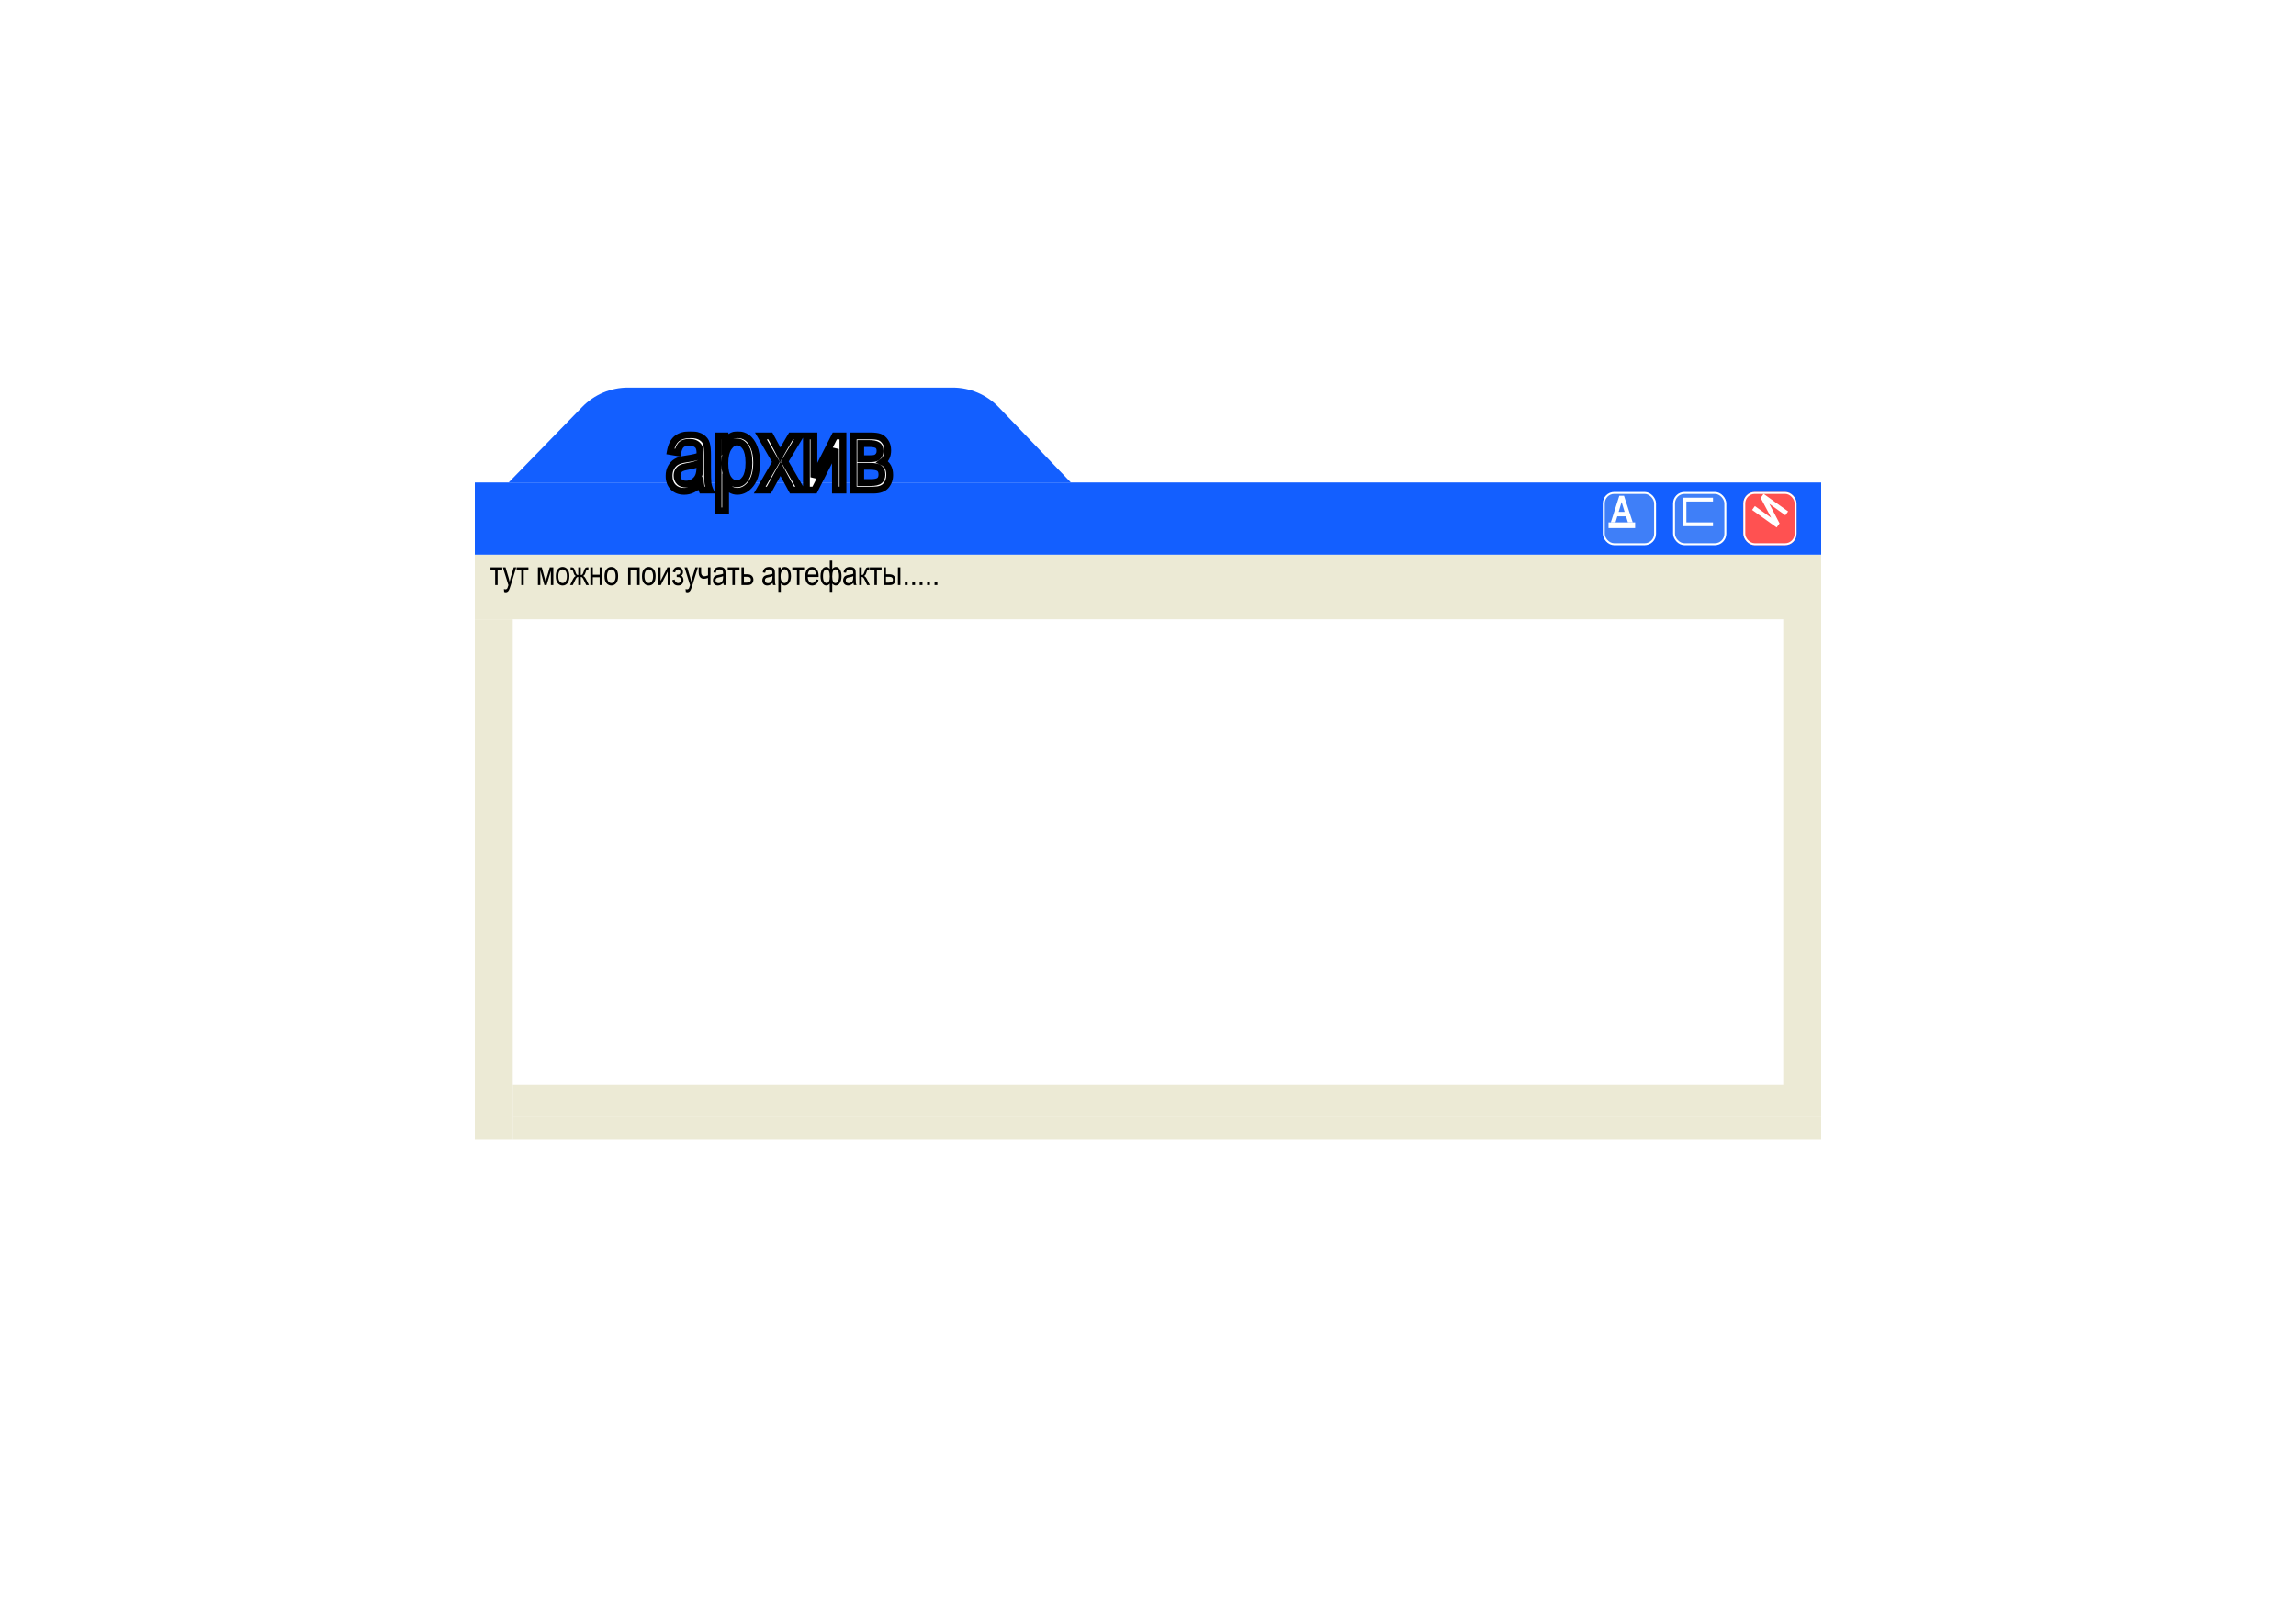 <svg width="1209" height="850" viewBox="0 0 1209 850" fill="none" xmlns="http://www.w3.org/2000/svg">
<g clip-path="url(#clip0_99_922)" filter="url(#filter0_dddddd_99_922)">
<rect width="709" height="350" transform="translate(250 250)" fill="white"/>
<g filter="url(#filter1_d_99_922)">
<rect x="250" y="288" width="709" height="34" fill="#ECEAD5"/>
</g>
<g filter="url(#filter2_d_99_922)">
<rect x="939" y="575" width="254" height="20" transform="rotate(-90 939 575)" fill="#ECEAD5"/>
</g>
<g filter="url(#filter3_d_99_922)">
<rect x="250" y="250" width="709" height="38" fill="#135FFF"/>
</g>
<g filter="url(#filter4_d_99_922)">
<rect x="270" y="584" width="689" height="17" fill="#ECEAD5"/>
</g>
<g filter="url(#filter5_d_99_922)">
<rect x="270" y="567" width="689" height="17" fill="#ECEAD5"/>
</g>
<g filter="url(#filter6_d_99_922)">
<rect x="250" y="600" width="278" height="20" transform="rotate(-90 250 600)" fill="#ECEAD5"/>
</g>
<g filter="url(#filter7_d_99_922)">
<rect x="844" y="255.002" width="28" height="28" rx="6" fill="#3F7FF8"/>
<rect x="844.5" y="255.502" width="27" height="27" rx="5.5" stroke="white"/>
</g>
<g filter="url(#filter8_d_99_922)">
<rect x="881" y="255.002" width="28" height="28" rx="6" fill="#3F7FF8"/>
<rect x="881.5" y="255.502" width="27" height="27" rx="5.5" stroke="white"/>
</g>
<g filter="url(#filter9_d_99_922)">
<rect x="918" y="255.002" width="28" height="28" rx="6" fill="#FF5151"/>
<rect x="918.5" y="255.502" width="27" height="27" rx="5.5" stroke="white"/>
</g>
<rect x="847" y="275.002" width="14" height="3" fill="white"/>
<rect x="886" y="262.002" width="16" height="2" fill="white"/>
<rect x="886" y="275.002" width="16" height="2" fill="white"/>
<rect x="888" y="263.002" width="13" height="2" transform="rotate(90 888 263.002)" fill="white"/>
<path d="M859.742 275.002H857.216L856.211 271.815H851.617L850.67 275.002H848.2L852.679 260.972H855.139L859.742 275.002ZM855.464 269.451L853.885 264.245L852.325 269.451H855.464Z" fill="white"/>
<path d="M935.522 277.674L922.604 268.434L924.06 266.399L932.669 272.556L927.123 262.116L928.655 259.975L941.573 269.215L940.117 271.25L931.693 265.225L937.06 275.524L935.522 277.674Z" fill="white"/>
</g>
<path d="M306.615 214.166C312.944 207.666 321.632 204 330.704 204H501.637C510.804 204 519.574 207.743 525.916 214.362L563.893 254H267.824L306.615 214.166Z" fill="#135FFF"/>
<path d="M258.272 298.666H264.495V299.976H262.034V308H260.733V299.976H258.272V298.666ZM265.484 311.595L265.343 310.109C265.63 310.203 265.876 310.25 266.081 310.25C266.357 310.25 266.582 310.194 266.758 310.083C266.94 309.972 267.089 309.799 267.206 309.564C267.247 309.482 267.417 308.967 267.716 308.018L264.807 298.666H266.204L267.804 304.071C268.003 304.745 268.188 305.466 268.358 306.233C268.504 305.507 268.68 304.798 268.885 304.106L270.52 298.666H271.821L268.911 308.158C268.531 309.389 268.229 310.209 268.006 310.619C267.789 311.035 267.54 311.334 267.259 311.516C266.984 311.697 266.67 311.788 266.319 311.788C266.073 311.788 265.794 311.724 265.484 311.595ZM272.027 298.666H278.25V299.976H275.789V308H274.488V299.976H272.027V298.666ZM283.25 298.666H285.271L287.284 306.137L289.508 298.666H291.38V308H290.079V300.485L287.82 308H286.66L284.516 300.125V308H283.25V298.666ZM292.667 303.333C292.667 301.722 293.004 300.506 293.678 299.686C294.358 298.865 295.216 298.455 296.253 298.455C297.273 298.455 298.125 298.865 298.811 299.686C299.496 300.506 299.839 301.689 299.839 303.236C299.839 304.912 299.502 306.16 298.828 306.98C298.155 307.801 297.296 308.211 296.253 308.211C295.228 308.211 294.372 307.801 293.687 306.98C293.007 306.154 292.667 304.938 292.667 303.333ZM293.994 303.333C293.994 304.54 294.214 305.439 294.654 306.031C295.093 306.617 295.638 306.91 296.288 306.91C296.898 306.91 297.419 306.614 297.853 306.022C298.292 305.425 298.512 304.528 298.512 303.333C298.512 302.132 298.292 301.238 297.853 300.652C297.413 300.061 296.868 299.765 296.218 299.765C295.603 299.765 295.078 300.061 294.645 300.652C294.211 301.244 293.994 302.138 293.994 303.333ZM305.82 298.666V302.7C306.23 302.7 306.517 302.604 306.681 302.41C306.851 302.217 307.097 301.654 307.419 300.723C307.677 299.979 307.885 299.489 308.043 299.255C308.208 299.015 308.389 298.856 308.588 298.78C308.788 298.704 309.139 298.666 309.643 298.666H309.836V299.976L309.45 299.967C309.192 299.967 309.001 300.011 308.878 300.099C308.761 300.187 308.656 300.38 308.562 300.679C308.269 301.622 308.038 302.229 307.868 302.498C307.698 302.768 307.428 303.005 307.059 303.21C307.622 303.392 308.169 304.024 308.703 305.108L310.126 308H308.703L307.314 305.108C307.027 304.517 306.775 304.133 306.558 303.957C306.347 303.775 306.101 303.685 305.82 303.685V308H304.493V303.685C304.206 303.685 303.957 303.772 303.746 303.948C303.535 304.118 303.283 304.505 302.99 305.108L301.601 308H300.177L301.601 305.108C302.14 304.019 302.688 303.386 303.245 303.21C302.887 303.011 302.624 302.788 302.454 302.542C302.29 302.296 302.052 301.675 301.742 300.679C301.654 300.386 301.548 300.195 301.425 300.107C301.308 300.014 301.118 299.967 300.854 299.967L300.467 299.976V298.666H300.661C301.182 298.666 301.551 298.713 301.768 298.807C301.985 298.9 302.166 299.076 302.313 299.334C302.465 299.586 302.7 300.175 303.016 301.101C303.262 301.81 303.467 302.255 303.631 302.437C303.795 302.612 304.083 302.7 304.493 302.7V298.666H305.82ZM310.869 298.666H312.161V302.551H315.764V298.666H317.056V308H315.764V303.86H312.161V308H310.869V298.666ZM318.317 303.333C318.317 301.722 318.654 300.506 319.328 299.686C320.008 298.865 320.866 298.455 321.903 298.455C322.923 298.455 323.775 298.865 324.461 299.686C325.146 300.506 325.489 301.689 325.489 303.236C325.489 304.912 325.152 306.16 324.479 306.98C323.805 307.801 322.946 308.211 321.903 308.211C320.878 308.211 320.022 307.801 319.337 306.98C318.657 306.154 318.317 304.938 318.317 303.333ZM319.645 303.333C319.645 304.54 319.864 305.439 320.304 306.031C320.743 306.617 321.288 306.91 321.938 306.91C322.548 306.91 323.069 306.614 323.503 306.022C323.942 305.425 324.162 304.528 324.162 303.333C324.162 302.132 323.942 301.238 323.503 300.652C323.063 300.061 322.519 299.765 321.868 299.765C321.253 299.765 320.729 300.061 320.295 300.652C319.861 301.244 319.645 302.138 319.645 303.333ZM330.762 298.666H336.8V308H335.508V299.976H332.054V308H330.762V298.666ZM338.044 303.333C338.044 301.722 338.381 300.506 339.054 299.686C339.734 298.865 340.593 298.455 341.63 298.455C342.649 298.455 343.502 298.865 344.187 299.686C344.873 300.506 345.216 301.689 345.216 303.236C345.216 304.912 344.879 306.16 344.205 306.98C343.531 307.801 342.673 308.211 341.63 308.211C340.604 308.211 339.749 307.801 339.063 306.98C338.384 306.154 338.044 304.938 338.044 303.333ZM339.371 303.333C339.371 304.54 339.591 305.439 340.03 306.031C340.469 306.617 341.014 306.91 341.665 306.91C342.274 306.91 342.796 306.614 343.229 306.022C343.669 305.425 343.888 304.528 343.888 303.333C343.888 302.132 343.669 301.238 343.229 300.652C342.79 300.061 342.245 299.765 341.594 299.765C340.979 299.765 340.455 300.061 340.021 300.652C339.588 301.244 339.371 302.138 339.371 303.333ZM346.564 298.666H347.856V305.785L351.46 298.666H352.857V308H351.565V300.925L347.962 308H346.564V298.666ZM356.324 303.781V302.542C356.875 302.536 357.247 302.51 357.441 302.463C357.64 302.416 357.827 302.278 358.003 302.05C358.179 301.815 358.267 301.52 358.267 301.162C358.267 300.729 358.15 300.386 357.915 300.134C357.687 299.882 357.388 299.756 357.019 299.756C356.286 299.756 355.774 300.28 355.481 301.329L354.25 301.083C354.643 299.331 355.572 298.455 357.036 298.455C357.845 298.455 358.481 298.728 358.944 299.272C359.412 299.812 359.647 300.462 359.647 301.224C359.647 301.956 359.345 302.562 358.741 303.043C359.509 303.553 359.893 304.335 359.893 305.39C359.893 306.228 359.644 306.907 359.146 307.429C358.648 307.95 357.95 308.211 357.054 308.211C355.314 308.211 354.3 307.265 354.013 305.372L355.226 305.056C355.337 305.647 355.563 306.11 355.903 306.444C356.242 306.772 356.629 306.937 357.063 306.937C357.508 306.937 357.874 306.787 358.161 306.488C358.448 306.184 358.592 305.797 358.592 305.328C358.592 304.953 358.501 304.637 358.32 304.379C358.138 304.115 357.945 303.948 357.739 303.878C357.54 303.808 357.209 303.772 356.746 303.772L356.324 303.781ZM361.136 311.595L360.996 310.109C361.283 310.203 361.529 310.25 361.734 310.25C362.009 310.25 362.235 310.194 362.411 310.083C362.592 309.972 362.742 309.799 362.859 309.564C362.9 309.482 363.07 308.967 363.369 308.018L360.459 298.666H361.857L363.457 304.071C363.656 304.745 363.84 305.466 364.01 306.233C364.157 305.507 364.332 304.798 364.538 304.106L366.172 298.666H367.473L364.564 308.158C364.183 309.389 363.881 310.209 363.659 310.619C363.442 311.035 363.193 311.334 362.912 311.516C362.636 311.697 362.323 311.788 361.971 311.788C361.725 311.788 361.447 311.724 361.136 311.595ZM367.899 298.666H369.191V300.433C369.191 301.206 369.232 301.771 369.314 302.129C369.396 302.48 369.581 302.776 369.868 303.017C370.155 303.251 370.498 303.368 370.896 303.368C371.394 303.368 372.036 303.21 372.821 302.894V298.666H374.113V308H372.821V304.238C372.018 304.543 371.271 304.695 370.58 304.695C369.824 304.695 369.188 304.399 368.673 303.808C368.157 303.21 367.899 302.311 367.899 301.109V298.666ZM380.85 306.849C380.416 307.3 379.965 307.64 379.496 307.868C379.027 308.097 378.541 308.211 378.037 308.211C377.24 308.211 376.604 307.971 376.13 307.49C375.655 307.01 375.418 306.362 375.418 305.548C375.418 305.009 375.529 304.531 375.752 304.115C375.975 303.699 376.279 303.374 376.666 303.14C377.053 302.905 377.639 302.732 378.424 302.621C379.478 302.469 380.252 302.287 380.744 302.076L380.753 301.672C380.753 301.033 380.639 300.585 380.41 300.327C380.088 299.952 379.593 299.765 378.925 299.765C378.321 299.765 377.87 299.891 377.571 300.143C377.272 300.389 377.053 300.854 376.912 301.54L375.638 301.329C375.819 300.327 376.186 299.598 376.736 299.141C377.293 298.684 378.087 298.455 379.118 298.455C379.921 298.455 380.551 298.607 381.008 298.912C381.465 299.211 381.752 299.583 381.869 300.028C381.992 300.474 382.054 301.124 382.054 301.979V304.089C382.054 305.565 382.08 306.497 382.133 306.884C382.191 307.265 382.303 307.637 382.467 308H381.113C380.978 307.678 380.891 307.294 380.85 306.849ZM380.744 303.315C380.27 303.55 379.563 303.749 378.626 303.913C378.081 304.007 377.7 304.115 377.483 304.238C377.267 304.355 377.097 304.525 376.974 304.748C376.856 304.965 376.798 305.217 376.798 305.504C376.798 305.949 376.936 306.307 377.211 306.576C377.486 306.84 377.867 306.972 378.353 306.972C378.816 306.972 379.235 306.852 379.61 306.611C379.991 306.371 380.275 306.052 380.463 305.653C380.65 305.249 380.744 304.663 380.744 303.896V303.315ZM383.192 298.666H389.414V299.976H386.953V308H385.653V299.976H383.192V298.666ZM390.438 298.666H391.73V302.313H393.382C394.566 302.313 395.418 302.592 395.94 303.148C396.461 303.705 396.722 304.379 396.722 305.17C396.722 305.92 396.485 306.579 396.01 307.147C395.541 307.716 394.765 308 393.681 308H390.438V298.666ZM391.73 306.699H393.092C394.082 306.699 394.712 306.541 394.982 306.225C395.251 305.908 395.386 305.56 395.386 305.179C395.386 304.681 395.231 304.297 394.92 304.027C394.61 303.758 394.059 303.623 393.268 303.623H391.73V306.699ZM406.847 306.849C406.413 307.3 405.962 307.64 405.493 307.868C405.024 308.097 404.538 308.211 404.034 308.211C403.237 308.211 402.602 307.971 402.127 307.49C401.652 307.01 401.415 306.362 401.415 305.548C401.415 305.009 401.526 304.531 401.749 304.115C401.972 303.699 402.276 303.374 402.663 303.14C403.05 302.905 403.636 302.732 404.421 302.621C405.476 302.469 406.249 302.287 406.741 302.076L406.75 301.672C406.75 301.033 406.636 300.585 406.407 300.327C406.085 299.952 405.59 299.765 404.922 299.765C404.318 299.765 403.867 299.891 403.568 300.143C403.269 300.389 403.05 300.854 402.909 301.54L401.635 301.329C401.816 300.327 402.183 299.598 402.733 299.141C403.29 298.684 404.084 298.455 405.115 298.455C405.918 298.455 406.548 298.607 407.005 298.912C407.462 299.211 407.749 299.583 407.866 300.028C407.989 300.474 408.051 301.124 408.051 301.979V304.089C408.051 305.565 408.077 306.497 408.13 306.884C408.188 307.265 408.3 307.637 408.464 308H407.11C406.976 307.678 406.888 307.294 406.847 306.849ZM406.741 303.315C406.267 303.55 405.561 303.749 404.623 303.913C404.078 304.007 403.697 304.115 403.48 304.238C403.264 304.355 403.094 304.525 402.971 304.748C402.853 304.965 402.795 305.217 402.795 305.504C402.795 305.949 402.933 306.307 403.208 306.576C403.483 306.84 403.864 306.972 404.351 306.972C404.813 306.972 405.232 306.852 405.607 306.611C405.988 306.371 406.272 306.052 406.46 305.653C406.647 305.249 406.741 304.663 406.741 303.896V303.315ZM409.865 311.577V298.666H411.052V299.879C411.345 299.375 411.67 299.012 412.028 298.789C412.385 298.566 412.795 298.455 413.258 298.455C413.862 298.455 414.406 298.634 414.893 298.991C415.379 299.349 415.769 299.894 416.062 300.626C416.361 301.353 416.51 302.229 416.51 303.254C416.51 304.842 416.176 306.066 415.508 306.928C414.846 307.783 414.067 308.211 413.17 308.211C412.772 308.211 412.4 308.108 412.054 307.903C411.708 307.698 411.409 307.408 411.157 307.033V311.577H409.865ZM411.034 303.386C411.034 304.593 411.237 305.483 411.641 306.058C412.045 306.626 412.534 306.91 413.109 306.91C413.659 306.91 414.143 306.614 414.559 306.022C414.975 305.431 415.183 304.517 415.183 303.28C415.183 302.062 414.981 301.159 414.576 300.573C414.172 299.987 413.68 299.694 413.1 299.694C412.578 299.694 412.104 300.011 411.676 300.644C411.248 301.271 411.034 302.185 411.034 303.386ZM417.2 298.666H423.422V299.976H420.961V308H419.661V299.976H417.2V298.666ZM429.684 304.994L431.02 305.196C430.798 306.192 430.393 306.945 429.807 307.455C429.227 307.959 428.507 308.211 427.645 308.211C426.561 308.211 425.682 307.801 425.008 306.98C424.341 306.154 424.007 304.965 424.007 303.412C424.007 301.801 424.343 300.573 425.017 299.729C425.697 298.88 426.555 298.455 427.592 298.455C428.583 298.455 429.409 298.871 430.071 299.703C430.733 300.535 431.064 301.739 431.064 303.315L431.055 303.737H425.342C425.395 304.786 425.638 305.577 426.072 306.11C426.506 306.644 427.033 306.91 427.654 306.91C428.627 306.91 429.303 306.271 429.684 304.994ZM425.422 302.437H429.693C429.634 301.628 429.462 301.024 429.175 300.626C428.758 300.046 428.228 299.756 427.584 299.756C427.004 299.756 426.508 299.999 426.098 300.485C425.688 300.966 425.463 301.616 425.422 302.437ZM436.939 295.115H438.24V299.571C438.773 298.827 439.415 298.455 440.165 298.455C441.038 298.455 441.747 298.903 442.292 299.8C442.843 300.696 443.118 301.868 443.118 303.315C443.118 304.78 442.831 305.964 442.257 306.866C441.683 307.763 440.971 308.211 440.121 308.211C439.424 308.211 438.797 307.871 438.24 307.191V311.577H436.939V307.191C436.418 307.871 435.791 308.211 435.059 308.211C434.18 308.211 433.459 307.748 432.896 306.822C432.334 305.896 432.053 304.701 432.053 303.236C432.053 302.199 432.199 301.314 432.492 300.582C432.791 299.844 433.157 299.305 433.591 298.965C434.024 298.625 434.514 298.455 435.059 298.455C435.82 298.455 436.447 298.827 436.939 299.571V295.115ZM438.231 303.482C438.231 305.779 438.791 306.928 439.91 306.928C440.449 306.928 440.9 306.62 441.264 306.005C441.627 305.39 441.809 304.476 441.809 303.263C441.809 302.079 441.636 301.197 441.29 300.617C440.944 300.037 440.502 299.747 439.963 299.747C438.809 299.747 438.231 300.992 438.231 303.482ZM433.371 303.324C433.371 304.602 433.559 305.519 433.934 306.075C434.314 306.632 434.76 306.91 435.269 306.91C436.389 306.91 436.948 305.756 436.948 303.447C436.948 300.986 436.356 299.756 435.173 299.756C434.669 299.756 434.241 300.049 433.89 300.635C433.544 301.215 433.371 302.111 433.371 303.324ZM449.398 306.849C448.964 307.3 448.513 307.64 448.044 307.868C447.575 308.097 447.089 308.211 446.585 308.211C445.788 308.211 445.153 307.971 444.678 307.49C444.203 307.01 443.966 306.362 443.966 305.548C443.966 305.009 444.077 304.531 444.3 304.115C444.523 303.699 444.827 303.374 445.214 303.14C445.601 302.905 446.187 302.732 446.972 302.621C448.027 302.469 448.8 302.287 449.292 302.076L449.301 301.672C449.301 301.033 449.187 300.585 448.958 300.327C448.636 299.952 448.141 299.765 447.473 299.765C446.869 299.765 446.418 299.891 446.119 300.143C445.821 300.389 445.601 300.854 445.46 301.54L444.186 301.329C444.367 300.327 444.734 299.598 445.284 299.141C445.841 298.684 446.635 298.455 447.666 298.455C448.469 298.455 449.099 298.607 449.556 298.912C450.013 299.211 450.3 299.583 450.417 300.028C450.54 300.474 450.602 301.124 450.602 301.979V304.089C450.602 305.565 450.628 306.497 450.681 306.884C450.739 307.265 450.851 307.637 451.015 308H449.661C449.527 307.678 449.439 307.294 449.398 306.849ZM449.292 303.315C448.818 303.55 448.112 303.749 447.174 303.913C446.629 304.007 446.248 304.115 446.031 304.238C445.815 304.355 445.645 304.525 445.522 304.748C445.404 304.965 445.346 305.217 445.346 305.504C445.346 305.949 445.484 306.307 445.759 306.576C446.034 306.84 446.415 306.972 446.902 306.972C447.364 306.972 447.783 306.852 448.158 306.611C448.539 306.371 448.823 306.052 449.011 305.653C449.198 305.249 449.292 304.663 449.292 303.896V303.315ZM452.434 298.666H453.726V302.7C454.142 302.7 454.432 302.604 454.596 302.41C454.766 302.211 455.012 301.648 455.334 300.723C455.586 299.979 455.791 299.489 455.95 299.255C456.114 299.015 456.295 298.856 456.495 298.78C456.7 298.704 457.054 298.666 457.558 298.666H457.751V299.976L457.365 299.967C457.089 299.967 456.893 300.017 456.776 300.116C456.659 300.216 456.559 300.403 456.477 300.679C456.184 301.622 455.953 302.229 455.783 302.498C455.613 302.768 455.343 303.005 454.974 303.21C455.531 303.392 456.079 304.024 456.618 305.108L458.041 308H456.618L455.229 305.108C454.948 304.522 454.699 304.139 454.482 303.957C454.271 303.775 454.019 303.685 453.726 303.685V308H452.434V298.666ZM457.993 298.666H464.216V299.976H461.755V308H460.454V299.976H457.993V298.666ZM465.239 298.666H466.531V302.313H468.184C469.367 302.313 470.22 302.592 470.741 303.148C471.263 303.705 471.523 304.379 471.523 305.17C471.523 305.92 471.286 306.579 470.811 307.147C470.343 307.716 469.566 308 468.482 308H465.239V298.666ZM466.531 306.699H467.893C468.884 306.699 469.514 306.541 469.783 306.225C470.053 305.908 470.187 305.56 470.187 305.179C470.187 304.681 470.032 304.297 469.722 304.027C469.411 303.758 468.86 303.623 468.069 303.623H466.531V306.699ZM472.815 308V298.666H474.107V308H472.815ZM476.441 308V306.198H477.917V308H476.441ZM480.356 308V306.198H481.832V308H480.356ZM484.271 308V306.198H485.748V308H484.271ZM488.186 308V306.198H489.663V308H488.186ZM492.102 308V306.198H493.578V308H492.102Z" fill="black"/>
<mask id="path-21-outside-1_99_922" maskUnits="userSpaceOnUse" x="350" y="227" width="121" height="44" fill="black">
<rect fill="white" x="350" y="227" width="121" height="44"/>
<path d="M368.902 254.482C367.578 255.861 366.199 256.899 364.767 257.597C363.334 258.295 361.848 258.645 360.309 258.645C357.874 258.645 355.931 257.91 354.481 256.442C353.031 254.974 352.306 252.996 352.306 250.507C352.306 248.86 352.646 247.401 353.326 246.13C354.007 244.859 354.938 243.865 356.119 243.149C357.301 242.433 359.091 241.905 361.49 241.564C364.713 241.099 367.076 240.544 368.58 239.899L368.607 238.664C368.607 236.713 368.258 235.343 367.56 234.555C366.575 233.409 365.062 232.836 363.021 232.836C361.177 232.836 359.798 233.221 358.885 233.991C357.972 234.743 357.301 236.167 356.871 238.261L352.977 237.617C353.532 234.555 354.651 232.326 356.334 230.93C358.035 229.533 360.461 228.835 363.612 228.835C366.065 228.835 367.989 229.3 369.386 230.231C370.782 231.145 371.66 232.281 372.018 233.642C372.394 235.003 372.582 236.99 372.582 239.604V246.049C372.582 250.561 372.662 253.408 372.823 254.589C373.002 255.753 373.342 256.89 373.844 258H369.708C369.296 257.015 369.028 255.843 368.902 254.482ZM368.58 243.686C367.13 244.402 364.973 245.011 362.108 245.512C360.443 245.799 359.279 246.13 358.617 246.506C357.954 246.864 357.435 247.383 357.059 248.063C356.701 248.726 356.522 249.496 356.522 250.373C356.522 251.734 356.943 252.826 357.784 253.649C358.626 254.455 359.789 254.858 361.275 254.858C362.69 254.858 363.97 254.491 365.116 253.757C366.279 253.023 367.148 252.047 367.721 250.83C368.294 249.594 368.58 247.804 368.58 245.458V243.686ZM378.126 268.93V229.479H381.752V233.186C382.647 231.646 383.641 230.536 384.733 229.855C385.825 229.175 387.078 228.835 388.493 228.835C390.337 228.835 392.002 229.381 393.488 230.473C394.974 231.565 396.164 233.23 397.06 235.468C397.973 237.688 398.429 240.365 398.429 243.498C398.429 248.35 397.409 252.092 395.368 254.724C393.345 257.338 390.963 258.645 388.224 258.645C387.007 258.645 385.87 258.331 384.813 257.705C383.757 257.078 382.844 256.192 382.074 255.046V268.93H378.126ZM381.698 243.901C381.698 247.589 382.316 250.31 383.551 252.065C384.787 253.802 386.282 254.67 388.036 254.67C389.719 254.67 391.196 253.766 392.467 251.958C393.738 250.149 394.374 247.356 394.374 243.579C394.374 239.855 393.756 237.097 392.521 235.307C391.286 233.517 389.782 232.622 388.009 232.622C386.416 232.622 384.966 233.588 383.659 235.522C382.352 237.438 381.698 240.231 381.698 243.901ZM400.026 258L408.566 243.176L400.671 229.479H405.612L409.211 236.167C409.873 237.402 410.419 238.467 410.849 239.362C411.512 238.145 412.102 237.097 412.622 236.22L416.569 229.479H421.296L413.212 242.907L421.914 258H417.053L412.246 249.138L410.983 246.748L404.833 258H400.026ZM424.639 229.479H428.586V251.232L439.597 229.479H443.867V258H439.919V236.381L428.909 258H424.639V229.479ZM449.278 229.479H458.409C460.485 229.479 462.07 229.676 463.162 230.07C464.272 230.464 465.257 231.279 466.116 232.514C466.993 233.732 467.432 235.244 467.432 237.053C467.432 239.774 466.501 241.806 464.639 243.149C467.199 244.295 468.479 246.586 468.479 250.024C468.479 252.226 467.826 254.106 466.519 255.664C465.212 257.221 462.983 258 459.832 258H449.278V229.479ZM453.226 241.484H457.469C459.152 241.484 460.306 241.376 460.933 241.162C461.578 240.947 462.151 240.517 462.652 239.873C463.153 239.21 463.404 238.404 463.404 237.456C463.404 235.952 462.956 234.913 462.061 234.34C461.184 233.767 459.698 233.481 457.603 233.481H453.226V241.484ZM453.226 254.025H458.462C460.7 254.025 462.249 253.685 463.108 253.005C463.968 252.307 464.397 251.232 464.397 249.782C464.397 248.243 463.941 247.141 463.028 246.479C462.133 245.799 460.477 245.458 458.06 245.458H453.226V254.025Z"/>
</mask>
<path d="M368.902 254.482C367.578 255.861 366.199 256.899 364.767 257.597C363.334 258.295 361.848 258.645 360.309 258.645C357.874 258.645 355.931 257.91 354.481 256.442C353.031 254.974 352.306 252.996 352.306 250.507C352.306 248.86 352.646 247.401 353.326 246.13C354.007 244.859 354.938 243.865 356.119 243.149C357.301 242.433 359.091 241.905 361.49 241.564C364.713 241.099 367.076 240.544 368.58 239.899L368.607 238.664C368.607 236.713 368.258 235.343 367.56 234.555C366.575 233.409 365.062 232.836 363.021 232.836C361.177 232.836 359.798 233.221 358.885 233.991C357.972 234.743 357.301 236.167 356.871 238.261L352.977 237.617C353.532 234.555 354.651 232.326 356.334 230.93C358.035 229.533 360.461 228.835 363.612 228.835C366.065 228.835 367.989 229.3 369.386 230.231C370.782 231.145 371.66 232.281 372.018 233.642C372.394 235.003 372.582 236.99 372.582 239.604V246.049C372.582 250.561 372.662 253.408 372.823 254.589C373.002 255.753 373.342 256.89 373.844 258H369.708C369.296 257.015 369.028 255.843 368.902 254.482ZM368.58 243.686C367.13 244.402 364.973 245.011 362.108 245.512C360.443 245.799 359.279 246.13 358.617 246.506C357.954 246.864 357.435 247.383 357.059 248.063C356.701 248.726 356.522 249.496 356.522 250.373C356.522 251.734 356.943 252.826 357.784 253.649C358.626 254.455 359.789 254.858 361.275 254.858C362.69 254.858 363.97 254.491 365.116 253.757C366.279 253.023 367.148 252.047 367.721 250.83C368.294 249.594 368.58 247.804 368.58 245.458V243.686ZM378.126 268.93V229.479H381.752V233.186C382.647 231.646 383.641 230.536 384.733 229.855C385.825 229.175 387.078 228.835 388.493 228.835C390.337 228.835 392.002 229.381 393.488 230.473C394.974 231.565 396.164 233.23 397.06 235.468C397.973 237.688 398.429 240.365 398.429 243.498C398.429 248.35 397.409 252.092 395.368 254.724C393.345 257.338 390.963 258.645 388.224 258.645C387.007 258.645 385.87 258.331 384.813 257.705C383.757 257.078 382.844 256.192 382.074 255.046V268.93H378.126ZM381.698 243.901C381.698 247.589 382.316 250.31 383.551 252.065C384.787 253.802 386.282 254.67 388.036 254.67C389.719 254.67 391.196 253.766 392.467 251.958C393.738 250.149 394.374 247.356 394.374 243.579C394.374 239.855 393.756 237.097 392.521 235.307C391.286 233.517 389.782 232.622 388.009 232.622C386.416 232.622 384.966 233.588 383.659 235.522C382.352 237.438 381.698 240.231 381.698 243.901ZM400.026 258L408.566 243.176L400.671 229.479H405.612L409.211 236.167C409.873 237.402 410.419 238.467 410.849 239.362C411.512 238.145 412.102 237.097 412.622 236.22L416.569 229.479H421.296L413.212 242.907L421.914 258H417.053L412.246 249.138L410.983 246.748L404.833 258H400.026ZM424.639 229.479H428.586V251.232L439.597 229.479H443.867V258H439.919V236.381L428.909 258H424.639V229.479ZM449.278 229.479H458.409C460.485 229.479 462.07 229.676 463.162 230.07C464.272 230.464 465.257 231.279 466.116 232.514C466.993 233.732 467.432 235.244 467.432 237.053C467.432 239.774 466.501 241.806 464.639 243.149C467.199 244.295 468.479 246.586 468.479 250.024C468.479 252.226 467.826 254.106 466.519 255.664C465.212 257.221 462.983 258 459.832 258H449.278V229.479ZM453.226 241.484H457.469C459.152 241.484 460.306 241.376 460.933 241.162C461.578 240.947 462.151 240.517 462.652 239.873C463.153 239.21 463.404 238.404 463.404 237.456C463.404 235.952 462.956 234.913 462.061 234.34C461.184 233.767 459.698 233.481 457.603 233.481H453.226V241.484ZM453.226 254.025H458.462C460.7 254.025 462.249 253.685 463.108 253.005C463.968 252.307 464.397 251.232 464.397 249.782C464.397 248.243 463.941 247.141 463.028 246.479C462.133 245.799 460.477 245.458 458.06 245.458H453.226V254.025Z" fill="white"/>
<path d="M368.902 254.482L370.695 254.317L370.334 250.395L367.605 253.235L368.902 254.482ZM364.767 257.597L363.978 255.979L364.767 257.597ZM361.49 241.564L361.743 243.347L361.748 243.346L361.49 241.564ZM368.58 239.899L369.289 241.554L370.354 241.097L370.38 239.939L368.58 239.899ZM368.607 238.664L370.407 238.703L370.407 238.684V238.664H368.607ZM367.56 234.555L366.194 235.728L366.203 235.739L366.213 235.749L367.56 234.555ZM358.885 233.991L360.03 235.381L360.038 235.374L360.046 235.367L358.885 233.991ZM356.871 238.261L356.577 240.037L358.286 240.32L358.634 238.623L356.871 238.261ZM352.977 237.617L351.206 237.296L350.88 239.094L352.683 239.393L352.977 237.617ZM356.334 230.93L355.192 229.539L355.185 229.544L356.334 230.93ZM369.386 230.231L368.387 231.729L368.394 231.734L368.401 231.738L369.386 230.231ZM372.018 233.642L370.277 234.1L370.28 234.111L370.283 234.121L372.018 233.642ZM372.823 254.589L371.04 254.833L371.042 254.848L371.044 254.863L372.823 254.589ZM373.844 258V259.8H376.632L375.484 257.259L373.844 258ZM369.708 258L368.047 258.694L368.51 259.8H369.708V258ZM368.58 243.686H370.38V240.79L367.783 242.072L368.58 243.686ZM362.108 245.512L362.413 247.286L362.418 247.285L362.108 245.512ZM358.617 246.506L359.473 248.089L359.489 248.08L359.505 248.071L358.617 246.506ZM357.059 248.063L355.484 247.193L355.48 247.2L355.476 247.208L357.059 248.063ZM357.784 253.649L356.525 254.936L356.532 254.943L356.539 254.95L357.784 253.649ZM365.116 253.757L364.155 252.234L364.145 252.241L365.116 253.757ZM367.721 250.83L369.349 251.596L369.354 251.587L367.721 250.83ZM368.902 254.482L367.605 253.235C366.398 254.49 365.186 255.39 363.978 255.979L364.767 257.597L365.555 259.215C367.212 258.408 368.757 257.231 370.2 255.729L368.902 254.482ZM364.767 257.597L363.978 255.979C362.782 256.562 361.565 256.845 360.309 256.845V258.645V260.445C362.131 260.445 363.886 260.029 365.555 259.215L364.767 257.597ZM360.309 258.645V256.845C358.262 256.845 356.813 256.242 355.762 255.177L354.481 256.442L353.2 257.707C355.049 259.579 357.486 260.445 360.309 260.445V258.645ZM354.481 256.442L355.762 255.177C354.711 254.114 354.106 252.626 354.106 250.507H352.306H350.506C350.506 253.365 351.351 255.835 353.2 257.707L354.481 256.442ZM352.306 250.507H354.106C354.106 249.114 354.392 247.954 354.913 246.979L353.326 246.13L351.739 245.281C350.9 246.848 350.506 248.606 350.506 250.507H352.306ZM353.326 246.13L354.913 246.979C355.448 245.98 356.159 245.23 357.052 244.688L356.119 243.149L355.186 241.61C353.716 242.5 352.565 243.738 351.739 245.281L353.326 246.13ZM356.119 243.149L357.052 244.688C357.925 244.16 359.43 243.675 361.743 243.347L361.49 241.564L361.238 239.782C358.752 240.135 356.677 240.706 355.186 241.61L356.119 243.149ZM361.49 241.564L361.748 243.346C365.004 242.876 367.56 242.295 369.289 241.554L368.58 239.899L367.871 238.245C366.592 238.793 364.422 239.322 361.233 239.783L361.49 241.564ZM368.58 239.899L370.38 239.939L370.407 238.703L368.607 238.664L366.807 238.625L366.781 239.86L368.58 239.899ZM368.607 238.664H370.407C370.407 236.605 370.06 234.663 368.907 233.361L367.56 234.555L366.213 235.749C366.456 236.023 366.807 236.82 366.807 238.664H368.607ZM367.56 234.555L368.925 233.382C367.489 231.712 365.393 231.036 363.021 231.036V232.836V234.636C364.731 234.636 365.661 235.107 366.194 235.728L367.56 234.555ZM363.021 232.836V231.036C360.973 231.036 359.099 231.457 357.725 232.615L358.885 233.991L360.046 235.367C360.498 234.986 361.381 234.636 363.021 234.636V232.836ZM358.885 233.991L357.741 232.602C356.34 233.756 355.561 235.69 355.108 237.9L356.871 238.261L358.634 238.623C359.041 236.643 359.605 235.731 360.03 235.381L358.885 233.991ZM356.871 238.261L357.165 236.485L353.271 235.841L352.977 237.617L352.683 239.393L356.577 240.037L356.871 238.261ZM352.977 237.617L354.748 237.938C355.259 235.12 356.24 233.346 357.483 232.315L356.334 230.93L355.185 229.544C353.062 231.306 351.805 233.991 351.206 237.296L352.977 237.617ZM356.334 230.93L357.476 232.321C358.741 231.282 360.701 230.635 363.612 230.635V228.835V227.035C360.22 227.035 357.328 227.784 355.192 229.539L356.334 230.93ZM363.612 228.835V230.635C365.865 230.635 367.394 231.067 368.387 231.729L369.386 230.231L370.384 228.734C368.585 227.534 366.265 227.035 363.612 227.035V228.835ZM369.386 230.231L368.401 231.738C369.498 232.455 370.053 233.248 370.277 234.1L372.018 233.642L373.758 233.184C373.266 231.315 372.067 229.834 370.371 228.725L369.386 230.231ZM372.018 233.642L370.283 234.121C370.593 235.246 370.782 237.039 370.782 239.604H372.582H374.382C374.382 236.941 374.194 234.76 373.753 233.163L372.018 233.642ZM372.582 239.604H370.782V246.049H372.582H374.382V239.604H372.582ZM372.582 246.049H370.782C370.782 250.52 370.859 253.504 371.04 254.833L372.823 254.589L374.607 254.346C374.466 253.312 374.382 250.602 374.382 246.049H372.582ZM372.823 254.589L371.044 254.863C371.249 256.194 371.637 257.487 372.203 258.741L373.844 258L375.484 257.259C375.048 256.293 374.756 255.313 374.602 254.316L372.823 254.589ZM373.844 258V256.2H369.708V258V259.8H373.844V258ZM369.708 258L371.369 257.306C371.044 256.529 370.808 255.544 370.695 254.317L368.902 254.482L367.11 254.647C367.248 256.141 367.548 257.501 368.047 258.694L369.708 258ZM368.58 243.686L367.783 242.072C366.563 242.675 364.605 243.248 361.798 243.739L362.108 245.512L362.418 247.285C365.34 246.774 367.697 246.13 369.377 245.3L368.58 243.686ZM362.108 245.512L361.803 243.738C360.121 244.028 358.685 244.397 357.728 244.94L358.617 246.506L359.505 248.071C359.873 247.862 360.765 247.57 362.413 247.286L362.108 245.512ZM358.617 246.506L357.761 244.922C356.785 245.45 356.021 246.221 355.484 247.193L357.059 248.063L358.635 248.934C358.85 248.545 359.124 248.278 359.473 248.089L358.617 246.506ZM357.059 248.063L355.476 247.208C354.954 248.173 354.722 249.246 354.722 250.373H356.522H358.322C358.322 249.745 358.448 249.279 358.643 248.919L357.059 248.063ZM356.522 250.373H354.722C354.722 252.136 355.283 253.72 356.525 254.936L357.784 253.649L359.043 252.363C358.602 251.931 358.322 251.331 358.322 250.373H356.522ZM357.784 253.649L356.539 254.95C357.801 256.158 359.459 256.658 361.275 256.658V254.858V253.058C360.12 253.058 359.45 252.753 359.029 252.349L357.784 253.649ZM361.275 254.858V256.658C363.02 256.658 364.639 256.2 366.087 255.272L365.116 253.757L364.145 252.241C363.301 252.782 362.36 253.058 361.275 253.058V254.858ZM365.116 253.757L366.076 255.279C367.523 254.366 368.627 253.131 369.349 251.596L367.721 250.83L366.092 250.063C365.669 250.963 365.036 251.679 364.155 252.234L365.116 253.757ZM367.721 250.83L369.354 251.587C370.089 250.001 370.38 247.903 370.38 245.458H368.58H366.78C366.78 247.705 366.498 249.187 366.088 250.072L367.721 250.83ZM368.58 245.458H370.38V243.686H368.58H366.78V245.458H368.58ZM378.126 268.93H376.326V270.73H378.126V268.93ZM378.126 229.479V227.679H376.326V229.479H378.126ZM381.752 229.479H383.552V227.679H381.752V229.479ZM381.752 233.186H379.952V239.863L383.308 234.09L381.752 233.186ZM384.733 229.855L383.781 228.328L384.733 229.855ZM393.488 230.473L392.422 231.924L393.488 230.473ZM397.06 235.468L395.388 236.137L395.392 236.145L395.395 236.153L397.06 235.468ZM395.368 254.724L393.945 253.621L393.944 253.622L395.368 254.724ZM382.074 255.046L383.568 254.042L380.274 249.139V255.046H382.074ZM382.074 268.93V270.73H383.874V268.93H382.074ZM383.551 252.065L382.079 253.101L382.085 253.108L383.551 252.065ZM383.659 235.522L385.146 236.536L385.15 236.53L383.659 235.522ZM378.126 268.93H379.926V229.479H378.126H376.326V268.93H378.126ZM378.126 229.479V231.279H381.752V229.479V227.679H378.126V229.479ZM381.752 229.479H379.952V233.186H381.752H383.552V229.479H381.752ZM381.752 233.186L383.308 234.09C384.109 232.712 384.919 231.86 385.685 231.383L384.733 229.855L383.781 228.328C382.363 229.211 381.185 230.58 380.196 232.281L381.752 233.186ZM384.733 229.855L385.685 231.383C386.463 230.898 387.38 230.635 388.493 230.635V228.835V227.035C386.776 227.035 385.187 227.452 383.781 228.328L384.733 229.855ZM388.493 228.835V230.635C389.953 230.635 391.245 231.059 392.422 231.924L393.488 230.473L394.554 229.023C392.759 227.704 390.72 227.035 388.493 227.035V228.835ZM393.488 230.473L392.422 231.924C393.566 232.764 394.58 234.117 395.388 236.137L397.06 235.468L398.731 234.8C397.748 232.344 396.382 230.366 394.554 229.023L393.488 230.473ZM397.06 235.468L395.395 236.153C396.196 238.101 396.629 240.532 396.629 243.498H398.429H400.229C400.229 240.198 399.749 237.276 398.724 234.784L397.06 235.468ZM398.429 243.498H396.629C396.629 248.127 395.652 251.42 393.945 253.621L395.368 254.724L396.79 255.827C399.165 252.764 400.229 248.573 400.229 243.498H398.429ZM395.368 254.724L393.944 253.622C392.183 255.897 390.289 256.845 388.224 256.845V258.645V260.445C391.637 260.445 394.506 258.778 396.791 255.825L395.368 254.724ZM388.224 258.645V256.845C387.333 256.845 386.513 256.62 385.732 256.156L384.813 257.705L383.895 259.253C385.227 260.043 386.681 260.445 388.224 260.445V258.645ZM384.813 257.705L385.732 256.156C384.933 255.682 384.208 254.994 383.568 254.042L382.074 255.046L380.58 256.05C381.481 257.39 382.582 258.474 383.895 259.253L384.813 257.705ZM382.074 255.046H380.274V268.93H382.074H383.874V255.046H382.074ZM382.074 268.93V267.13H378.126V268.93V270.73H382.074V268.93ZM381.698 243.901H379.898C379.898 247.722 380.526 250.894 382.079 253.101L383.551 252.065L385.023 251.029C384.106 249.727 383.498 247.456 383.498 243.901H381.698ZM383.551 252.065L382.085 253.108C383.576 255.204 385.571 256.47 388.036 256.47V254.67V252.87C386.992 252.87 385.998 252.399 385.018 251.022L383.551 252.065ZM388.036 254.67V256.47C390.482 256.47 392.448 255.115 393.94 252.993L392.467 251.958L390.995 250.922C389.944 252.417 388.956 252.87 388.036 252.87V254.67ZM392.467 251.958L393.94 252.993C395.528 250.734 396.174 247.492 396.174 243.579H394.374H392.574C392.574 247.221 391.949 249.565 390.995 250.922L392.467 251.958ZM394.374 243.579H396.174C396.174 239.721 395.546 236.522 394.003 234.285L392.521 235.307L391.039 236.329C391.966 237.673 392.574 239.988 392.574 243.579H394.374ZM392.521 235.307L394.003 234.285C392.518 232.133 390.511 230.822 388.009 230.822V232.622V234.422C389.053 234.422 390.054 234.901 391.039 236.329L392.521 235.307ZM388.009 232.622V230.822C385.573 230.822 383.643 232.331 382.167 234.514L383.659 235.522L385.15 236.53C386.288 234.846 387.259 234.422 388.009 234.422V232.622ZM383.659 235.522L382.172 234.508C380.574 236.85 379.898 240.063 379.898 243.901H381.698H383.498C383.498 240.398 384.13 238.025 385.146 236.536L383.659 235.522ZM400.026 258L398.467 257.101L396.912 259.8H400.026V258ZM408.566 243.176L410.126 244.074L410.644 243.175L410.126 242.277L408.566 243.176ZM400.671 229.479V227.679H397.556L399.111 230.378L400.671 229.479ZM405.612 229.479L407.197 228.626L406.688 227.679H405.612V229.479ZM409.211 236.167L410.797 235.316L410.796 235.314L409.211 236.167ZM410.849 239.362L409.226 240.141L410.749 243.313L412.43 240.223L410.849 239.362ZM412.622 236.22L414.171 237.137L414.175 237.13L412.622 236.22ZM416.569 229.479V227.679H415.538L415.016 228.57L416.569 229.479ZM421.296 229.479L422.838 230.408L424.48 227.679H421.296V229.479ZM413.212 242.907L411.67 241.979L411.123 242.887L411.653 243.806L413.212 242.907ZM421.914 258V259.8H425.029L423.473 257.101L421.914 258ZM417.053 258L415.471 258.858L415.981 259.8H417.053V258ZM412.246 249.138L410.654 249.978L410.659 249.987L410.663 249.996L412.246 249.138ZM410.983 246.748L412.575 245.907L411.011 242.945L409.404 245.884L410.983 246.748ZM404.833 258V259.8H405.901L406.413 258.863L404.833 258ZM400.026 258L401.586 258.899L410.126 244.074L408.566 243.176L407.007 242.277L398.467 257.101L400.026 258ZM408.566 243.176L410.126 242.277L402.23 228.581L400.671 229.479L399.111 230.378L407.007 244.075L408.566 243.176ZM400.671 229.479V231.279H405.612V229.479V227.679H400.671V229.479ZM405.612 229.479L404.027 230.332L407.626 237.02L409.211 236.167L410.796 235.314L407.197 228.626L405.612 229.479ZM409.211 236.167L407.625 237.017C408.279 238.238 408.812 239.278 409.226 240.141L410.849 239.362L412.472 238.583C412.027 237.656 411.468 236.566 410.797 235.316L409.211 236.167ZM410.849 239.362L412.43 240.223C413.086 239.018 413.666 237.99 414.171 237.137L412.622 236.22L411.073 235.303C410.539 236.205 409.937 237.272 409.268 238.502L410.849 239.362ZM412.622 236.22L414.175 237.13L418.123 230.389L416.569 229.479L415.016 228.57L411.068 235.311L412.622 236.22ZM416.569 229.479V231.279H421.296V229.479V227.679H416.569V229.479ZM421.296 229.479L419.754 228.551L411.67 241.979L413.212 242.907L414.755 243.836L422.838 230.408L421.296 229.479ZM413.212 242.907L411.653 243.806L420.354 258.899L421.914 258L423.473 257.101L414.772 242.008L413.212 242.907ZM421.914 258V256.2H417.053V258V259.8H421.914V258ZM417.053 258L418.635 257.142L413.828 248.279L412.246 249.138L410.663 249.996L415.471 258.858L417.053 258ZM412.246 249.138L413.837 248.297L412.575 245.907L410.983 246.748L409.392 247.588L410.654 249.978L412.246 249.138ZM410.983 246.748L409.404 245.884L403.254 257.137L404.833 258L406.413 258.863L412.563 247.611L410.983 246.748ZM404.833 258V256.2H400.026V258V259.8H404.833V258ZM424.639 229.479V227.679H422.839V229.479H424.639ZM428.586 229.479H430.386V227.679H428.586V229.479ZM428.586 251.232H426.786L430.192 252.045L428.586 251.232ZM439.597 229.479V227.679H438.491L437.991 228.667L439.597 229.479ZM443.867 229.479H445.667V227.679H443.867V229.479ZM443.867 258V259.8H445.667V258H443.867ZM439.919 258H438.119V259.8H439.919V258ZM439.919 236.381H441.719L438.315 235.564L439.919 236.381ZM428.909 258V259.8H430.012L430.513 258.817L428.909 258ZM424.639 258H422.839V259.8H424.639V258ZM424.639 229.479V231.279H428.586V229.479V227.679H424.639V229.479ZM428.586 229.479H426.786V251.232H428.586H430.386V229.479H428.586ZM428.586 251.232L430.192 252.045L441.203 230.292L439.597 229.479L437.991 228.667L426.98 250.42L428.586 251.232ZM439.597 229.479V231.279H443.867V229.479V227.679H439.597V229.479ZM443.867 229.479H442.067V258H443.867H445.667V229.479H443.867ZM443.867 258V256.2H439.919V258V259.8H443.867V258ZM439.919 258H441.719V236.381H439.919H438.119V258H439.919ZM439.919 236.381L438.315 235.564L427.305 257.183L428.909 258L430.513 258.817L441.523 237.198L439.919 236.381ZM428.909 258V256.2H424.639V258V259.8H428.909V258ZM424.639 258H426.439V229.479H424.639H422.839V258H424.639ZM449.278 229.479V227.679H447.478V229.479H449.278ZM463.162 230.07L462.551 231.764L462.56 231.767L463.162 230.07ZM466.116 232.514L464.639 233.542L464.647 233.554L464.656 233.566L466.116 232.514ZM464.639 243.149L463.586 241.689L461.053 243.516L463.904 244.792L464.639 243.149ZM449.278 258H447.478V259.8H449.278V258ZM453.226 241.484H451.426V243.284H453.226V241.484ZM460.933 241.162L460.364 239.454L460.357 239.456L460.349 239.459L460.933 241.162ZM462.652 239.873L464.073 240.978L464.08 240.968L464.087 240.959L462.652 239.873ZM462.061 234.34L461.077 235.847L461.084 235.852L461.091 235.856L462.061 234.34ZM453.226 233.481V231.681H451.426V233.481H453.226ZM453.226 254.025H451.426V255.825H453.226V254.025ZM463.108 253.005L464.226 254.416L464.235 254.409L464.243 254.402L463.108 253.005ZM463.028 246.479L461.939 247.912L461.955 247.924L461.971 247.936L463.028 246.479ZM453.226 245.458V243.658H451.426V245.458H453.226ZM449.278 229.479V231.279H458.409V229.479V227.679H449.278V229.479ZM458.409 229.479V231.279C460.415 231.279 461.752 231.475 462.551 231.764L463.162 230.07L463.773 228.377C462.388 227.878 460.556 227.679 458.409 227.679V229.479ZM463.162 230.07L462.56 231.767C463.228 232.004 463.934 232.53 464.639 233.542L466.116 232.514L467.594 231.486C466.579 230.028 465.316 228.925 463.764 228.374L463.162 230.07ZM466.116 232.514L464.656 233.566C465.27 234.419 465.632 235.543 465.632 237.053H467.432H469.232C469.232 234.946 468.717 233.044 467.577 231.462L466.116 232.514ZM467.432 237.053H465.632C465.632 239.318 464.888 240.75 463.586 241.689L464.639 243.149L465.692 244.609C468.114 242.862 469.232 240.231 469.232 237.053H467.432ZM464.639 243.149L463.904 244.792C464.856 245.218 465.51 245.821 465.948 246.605C466.399 247.412 466.679 248.52 466.679 250.024H468.479H470.279C470.279 248.09 469.92 246.334 469.091 244.849C468.248 243.341 466.983 242.226 465.374 241.506L464.639 243.149ZM468.479 250.024H466.679C466.679 251.841 466.152 253.301 465.14 254.507L466.519 255.664L467.898 256.821C469.5 254.911 470.279 252.611 470.279 250.024H468.479ZM466.519 255.664L465.14 254.507C464.327 255.475 462.744 256.2 459.832 256.2V258V259.8C463.222 259.8 466.097 258.967 467.898 256.821L466.519 255.664ZM459.832 258V256.2H449.278V258V259.8H459.832V258ZM449.278 258H451.078V229.479H449.278H447.478V258H449.278ZM453.226 241.484V243.284H457.469V241.484V239.684H453.226V241.484ZM457.469 241.484V243.284C459.136 243.284 460.572 243.188 461.517 242.864L460.933 241.162L460.349 239.459C460.041 239.565 459.167 239.684 457.469 239.684V241.484ZM460.933 241.162L461.502 242.869C462.547 242.521 463.398 241.845 464.073 240.978L462.652 239.873L461.231 238.767C460.903 239.189 460.608 239.373 460.364 239.454L460.933 241.162ZM462.652 239.873L464.087 240.959C464.858 239.94 465.204 238.738 465.204 237.456H463.404H461.604C461.604 238.071 461.448 238.48 461.216 238.786L462.652 239.873ZM463.404 237.456H465.204C465.204 235.616 464.641 233.854 463.031 232.824L462.061 234.34L461.091 235.856C461.272 235.972 461.604 236.287 461.604 237.456H463.404ZM462.061 234.34L463.045 232.833C461.703 231.957 459.759 231.681 457.603 231.681V233.481V235.281C459.636 235.281 460.665 235.578 461.077 235.847L462.061 234.34ZM457.603 233.481V231.681H453.226V233.481V235.281H457.603V233.481ZM453.226 233.481H451.426V241.484H453.226H455.026V233.481H453.226ZM453.226 254.025V255.825H458.462V254.025V252.225H453.226V254.025ZM458.462 254.025V255.825C460.754 255.825 462.853 255.503 464.226 254.416L463.108 253.005L461.991 251.594C461.645 251.867 460.647 252.225 458.462 252.225V254.025ZM463.108 253.005L464.243 254.402C465.646 253.262 466.197 251.594 466.197 249.782H464.397H462.597C462.597 250.871 462.289 251.351 461.973 251.608L463.108 253.005ZM464.397 249.782H466.197C466.197 247.894 465.623 246.138 464.085 245.022L463.028 246.479L461.971 247.936C462.259 248.145 462.597 248.592 462.597 249.782H464.397ZM463.028 246.479L464.117 245.046C463.374 244.481 462.447 244.15 461.477 243.95C460.491 243.748 459.343 243.658 458.06 243.658V245.458V247.258C459.194 247.258 460.082 247.339 460.752 247.477C461.438 247.618 461.786 247.796 461.939 247.912L463.028 246.479ZM458.06 245.458V243.658H453.226V245.458V247.258H458.06V245.458ZM453.226 245.458H451.426V254.025H453.226H455.026V245.458H453.226Z" fill="black" mask="url(#path-21-outside-1_99_922)"/>
<defs>
<filter id="filter0_dddddd_99_922" x="0" y="0" width="1209" height="850" filterUnits="userSpaceOnUse" color-interpolation-filters="sRGB">
<feFlood flood-opacity="0" result="BackgroundImageFix"/>
<feColorMatrix in="SourceAlpha" type="matrix" values="0 0 0 0 0 0 0 0 0 0 0 0 0 0 0 0 0 0 127 0" result="hardAlpha"/>
<feOffset/>
<feGaussianBlur stdDeviation="3.01"/>
<feColorMatrix type="matrix" values="0 0 0 0 1 0 0 0 0 1 0 0 0 0 1 0 0 0 1 0"/>
<feBlend mode="normal" in2="BackgroundImageFix" result="effect1_dropShadow_99_922"/>
<feColorMatrix in="SourceAlpha" type="matrix" values="0 0 0 0 0 0 0 0 0 0 0 0 0 0 0 0 0 0 127 0" result="hardAlpha"/>
<feOffset/>
<feGaussianBlur stdDeviation="6.02"/>
<feColorMatrix type="matrix" values="0 0 0 0 1 0 0 0 0 1 0 0 0 0 1 0 0 0 1 0"/>
<feBlend mode="normal" in2="effect1_dropShadow_99_922" result="effect2_dropShadow_99_922"/>
<feColorMatrix in="SourceAlpha" type="matrix" values="0 0 0 0 0 0 0 0 0 0 0 0 0 0 0 0 0 0 127 0" result="hardAlpha"/>
<feOffset/>
<feGaussianBlur stdDeviation="21.069"/>
<feColorMatrix type="matrix" values="0 0 0 0 1 0 0 0 0 1 0 0 0 0 1 0 0 0 1 0"/>
<feBlend mode="normal" in2="effect2_dropShadow_99_922" result="effect3_dropShadow_99_922"/>
<feColorMatrix in="SourceAlpha" type="matrix" values="0 0 0 0 0 0 0 0 0 0 0 0 0 0 0 0 0 0 127 0" result="hardAlpha"/>
<feOffset/>
<feGaussianBlur stdDeviation="42.139"/>
<feColorMatrix type="matrix" values="0 0 0 0 1 0 0 0 0 1 0 0 0 0 1 0 0 0 1 0"/>
<feBlend mode="normal" in2="effect3_dropShadow_99_922" result="effect4_dropShadow_99_922"/>
<feColorMatrix in="SourceAlpha" type="matrix" values="0 0 0 0 0 0 0 0 0 0 0 0 0 0 0 0 0 0 127 0" result="hardAlpha"/>
<feOffset/>
<feGaussianBlur stdDeviation="72.237"/>
<feColorMatrix type="matrix" values="0 0 0 0 1 0 0 0 0 1 0 0 0 0 1 0 0 0 1 0"/>
<feBlend mode="normal" in2="effect4_dropShadow_99_922" result="effect5_dropShadow_99_922"/>
<feColorMatrix in="SourceAlpha" type="matrix" values="0 0 0 0 0 0 0 0 0 0 0 0 0 0 0 0 0 0 127 0" result="hardAlpha"/>
<feOffset/>
<feGaussianBlur stdDeviation="125"/>
<feColorMatrix type="matrix" values="0 0 0 0 1 0 0 0 0 1 0 0 0 0 1 0 0 0 1 0"/>
<feBlend mode="normal" in2="effect5_dropShadow_99_922" result="effect6_dropShadow_99_922"/>
<feBlend mode="normal" in="SourceGraphic" in2="effect6_dropShadow_99_922" result="shape"/>
</filter>
<filter id="filter1_d_99_922" x="246" y="288" width="717" height="42" filterUnits="userSpaceOnUse" color-interpolation-filters="sRGB">
<feFlood flood-opacity="0" result="BackgroundImageFix"/>
<feColorMatrix in="SourceAlpha" type="matrix" values="0 0 0 0 0 0 0 0 0 0 0 0 0 0 0 0 0 0 127 0" result="hardAlpha"/>
<feOffset dy="4"/>
<feGaussianBlur stdDeviation="2"/>
<feComposite in2="hardAlpha" operator="out"/>
<feColorMatrix type="matrix" values="0 0 0 0 0 0 0 0 0 0 0 0 0 0 0 0 0 0 0.25 0"/>
<feBlend mode="normal" in2="BackgroundImageFix" result="effect1_dropShadow_99_922"/>
<feBlend mode="normal" in="SourceGraphic" in2="effect1_dropShadow_99_922" result="shape"/>
</filter>
<filter id="filter2_d_99_922" x="935" y="321" width="28" height="262" filterUnits="userSpaceOnUse" color-interpolation-filters="sRGB">
<feFlood flood-opacity="0" result="BackgroundImageFix"/>
<feColorMatrix in="SourceAlpha" type="matrix" values="0 0 0 0 0 0 0 0 0 0 0 0 0 0 0 0 0 0 127 0" result="hardAlpha"/>
<feOffset dy="4"/>
<feGaussianBlur stdDeviation="2"/>
<feComposite in2="hardAlpha" operator="out"/>
<feColorMatrix type="matrix" values="0 0 0 0 0 0 0 0 0 0 0 0 0 0 0 0 0 0 0.25 0"/>
<feBlend mode="normal" in2="BackgroundImageFix" result="effect1_dropShadow_99_922"/>
<feBlend mode="normal" in="SourceGraphic" in2="effect1_dropShadow_99_922" result="shape"/>
</filter>
<filter id="filter3_d_99_922" x="243" y="247" width="723" height="52" filterUnits="userSpaceOnUse" color-interpolation-filters="sRGB">
<feFlood flood-opacity="0" result="BackgroundImageFix"/>
<feColorMatrix in="SourceAlpha" type="matrix" values="0 0 0 0 0 0 0 0 0 0 0 0 0 0 0 0 0 0 127 0" result="hardAlpha"/>
<feOffset dy="4"/>
<feGaussianBlur stdDeviation="3.5"/>
<feComposite in2="hardAlpha" operator="out"/>
<feColorMatrix type="matrix" values="0 0 0 0 0 0 0 0 0 0 0 0 0 0 0 0 0 0 0.25 0"/>
<feBlend mode="normal" in2="BackgroundImageFix" result="effect1_dropShadow_99_922"/>
<feBlend mode="normal" in="SourceGraphic" in2="effect1_dropShadow_99_922" result="shape"/>
</filter>
<filter id="filter4_d_99_922" x="266" y="584" width="697" height="25" filterUnits="userSpaceOnUse" color-interpolation-filters="sRGB">
<feFlood flood-opacity="0" result="BackgroundImageFix"/>
<feColorMatrix in="SourceAlpha" type="matrix" values="0 0 0 0 0 0 0 0 0 0 0 0 0 0 0 0 0 0 127 0" result="hardAlpha"/>
<feOffset dy="4"/>
<feGaussianBlur stdDeviation="2"/>
<feComposite in2="hardAlpha" operator="out"/>
<feColorMatrix type="matrix" values="0 0 0 0 0 0 0 0 0 0 0 0 0 0 0 0 0 0 0.25 0"/>
<feBlend mode="normal" in2="BackgroundImageFix" result="effect1_dropShadow_99_922"/>
<feBlend mode="normal" in="SourceGraphic" in2="effect1_dropShadow_99_922" result="shape"/>
</filter>
<filter id="filter5_d_99_922" x="266" y="567" width="697" height="25" filterUnits="userSpaceOnUse" color-interpolation-filters="sRGB">
<feFlood flood-opacity="0" result="BackgroundImageFix"/>
<feColorMatrix in="SourceAlpha" type="matrix" values="0 0 0 0 0 0 0 0 0 0 0 0 0 0 0 0 0 0 127 0" result="hardAlpha"/>
<feOffset dy="4"/>
<feGaussianBlur stdDeviation="2"/>
<feComposite in2="hardAlpha" operator="out"/>
<feColorMatrix type="matrix" values="0 0 0 0 0 0 0 0 0 0 0 0 0 0 0 0 0 0 0.25 0"/>
<feBlend mode="normal" in2="BackgroundImageFix" result="effect1_dropShadow_99_922"/>
<feBlend mode="normal" in="SourceGraphic" in2="effect1_dropShadow_99_922" result="shape"/>
</filter>
<filter id="filter6_d_99_922" x="246" y="322" width="28" height="286" filterUnits="userSpaceOnUse" color-interpolation-filters="sRGB">
<feFlood flood-opacity="0" result="BackgroundImageFix"/>
<feColorMatrix in="SourceAlpha" type="matrix" values="0 0 0 0 0 0 0 0 0 0 0 0 0 0 0 0 0 0 127 0" result="hardAlpha"/>
<feOffset dy="4"/>
<feGaussianBlur stdDeviation="2"/>
<feComposite in2="hardAlpha" operator="out"/>
<feColorMatrix type="matrix" values="0 0 0 0 0 0 0 0 0 0 0 0 0 0 0 0 0 0 0.25 0"/>
<feBlend mode="normal" in2="BackgroundImageFix" result="effect1_dropShadow_99_922"/>
<feBlend mode="normal" in="SourceGraphic" in2="effect1_dropShadow_99_922" result="shape"/>
</filter>
<filter id="filter7_d_99_922" x="840" y="255.002" width="36" height="36" filterUnits="userSpaceOnUse" color-interpolation-filters="sRGB">
<feFlood flood-opacity="0" result="BackgroundImageFix"/>
<feColorMatrix in="SourceAlpha" type="matrix" values="0 0 0 0 0 0 0 0 0 0 0 0 0 0 0 0 0 0 127 0" result="hardAlpha"/>
<feOffset dy="4"/>
<feGaussianBlur stdDeviation="2"/>
<feComposite in2="hardAlpha" operator="out"/>
<feColorMatrix type="matrix" values="0 0 0 0 0 0 0 0 0 0 0 0 0 0 0 0 0 0 0.25 0"/>
<feBlend mode="normal" in2="BackgroundImageFix" result="effect1_dropShadow_99_922"/>
<feBlend mode="normal" in="SourceGraphic" in2="effect1_dropShadow_99_922" result="shape"/>
</filter>
<filter id="filter8_d_99_922" x="877" y="255.002" width="36" height="36" filterUnits="userSpaceOnUse" color-interpolation-filters="sRGB">
<feFlood flood-opacity="0" result="BackgroundImageFix"/>
<feColorMatrix in="SourceAlpha" type="matrix" values="0 0 0 0 0 0 0 0 0 0 0 0 0 0 0 0 0 0 127 0" result="hardAlpha"/>
<feOffset dy="4"/>
<feGaussianBlur stdDeviation="2"/>
<feComposite in2="hardAlpha" operator="out"/>
<feColorMatrix type="matrix" values="0 0 0 0 0 0 0 0 0 0 0 0 0 0 0 0 0 0 0.25 0"/>
<feBlend mode="normal" in2="BackgroundImageFix" result="effect1_dropShadow_99_922"/>
<feBlend mode="normal" in="SourceGraphic" in2="effect1_dropShadow_99_922" result="shape"/>
</filter>
<filter id="filter9_d_99_922" x="914" y="255.002" width="36" height="36" filterUnits="userSpaceOnUse" color-interpolation-filters="sRGB">
<feFlood flood-opacity="0" result="BackgroundImageFix"/>
<feColorMatrix in="SourceAlpha" type="matrix" values="0 0 0 0 0 0 0 0 0 0 0 0 0 0 0 0 0 0 127 0" result="hardAlpha"/>
<feOffset dy="4"/>
<feGaussianBlur stdDeviation="2"/>
<feComposite in2="hardAlpha" operator="out"/>
<feColorMatrix type="matrix" values="0 0 0 0 0 0 0 0 0 0 0 0 0 0 0 0 0 0 0.25 0"/>
<feBlend mode="normal" in2="BackgroundImageFix" result="effect1_dropShadow_99_922"/>
<feBlend mode="normal" in="SourceGraphic" in2="effect1_dropShadow_99_922" result="shape"/>
</filter>
<clipPath id="clip0_99_922">
<rect width="709" height="350" fill="white" transform="translate(250 250)"/>
</clipPath>
</defs>
</svg>
